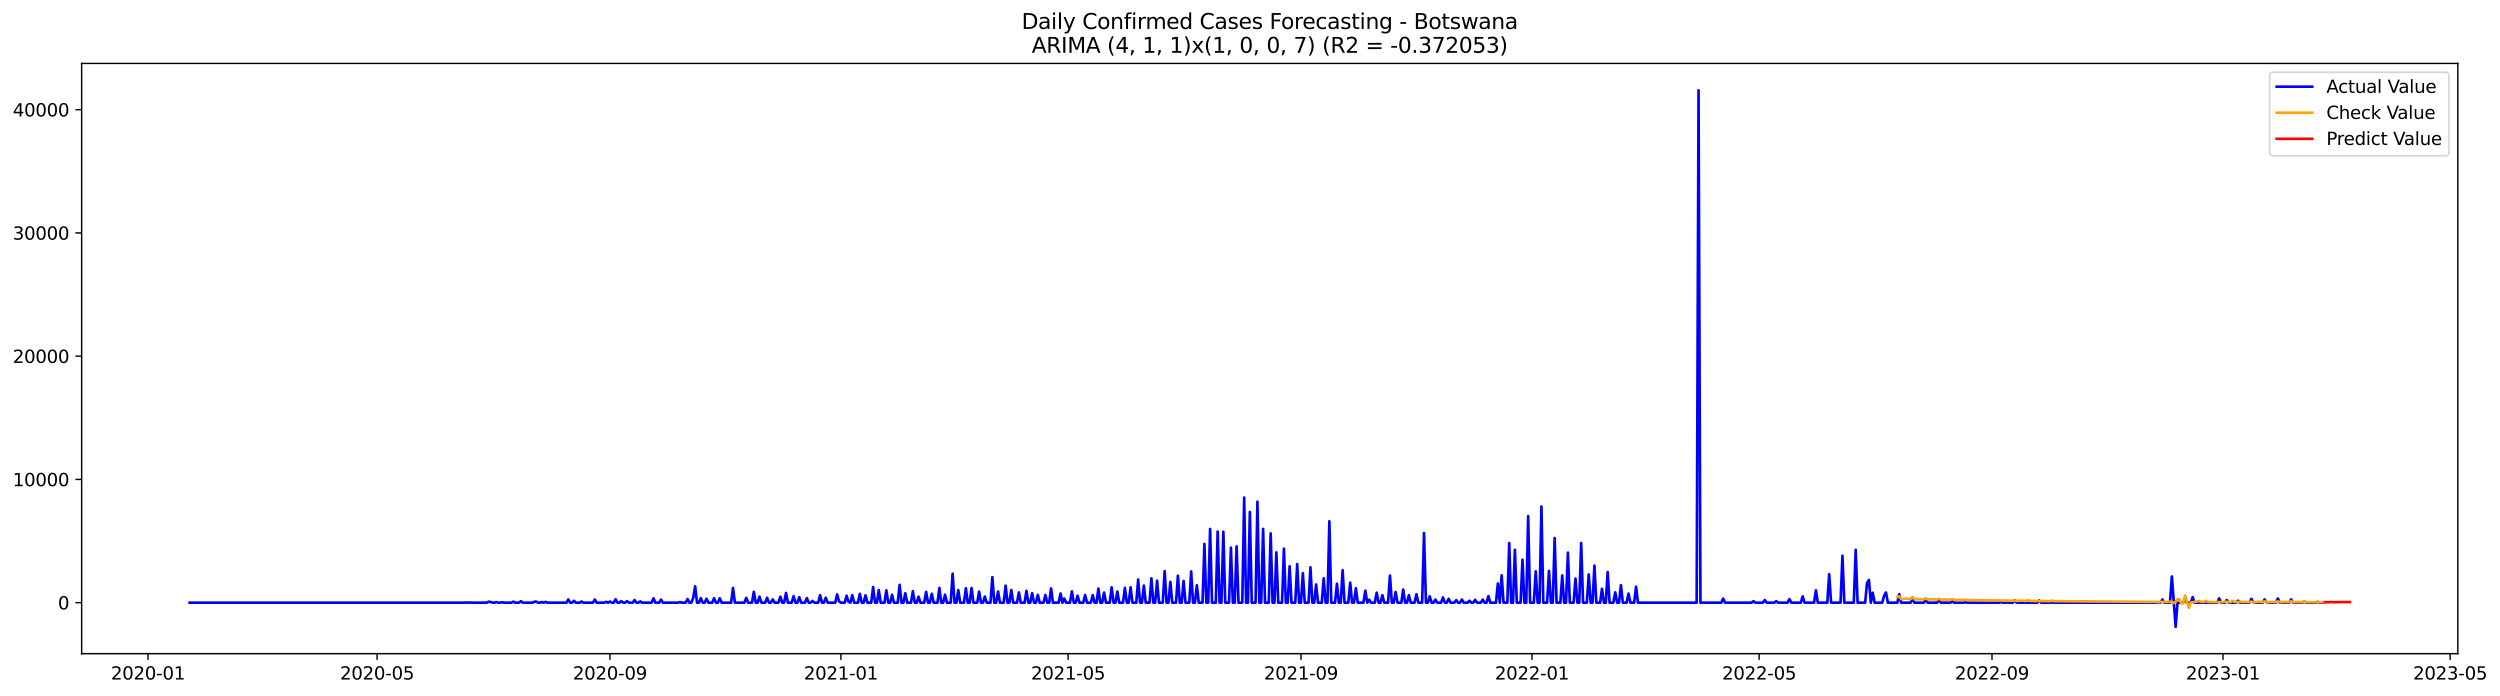 <?xml version="1.0" encoding="utf-8" standalone="no"?>
<!DOCTYPE svg PUBLIC "-//W3C//DTD SVG 1.1//EN"
  "http://www.w3.org/Graphics/SVG/1.1/DTD/svg11.dtd">
<svg xmlns:xlink="http://www.w3.org/1999/xlink" width="1408.983pt" height="392.274pt" viewBox="0 0 1408.983 392.274" xmlns="http://www.w3.org/2000/svg" version="1.1">
 <defs>
  <style type="text/css">*{stroke-linejoin: round; stroke-linecap: butt}</style>
 </defs>
 <g id="figure_1">
  <g id="patch_1">
   <path d="M 0 392.274 
L 1408.983 392.274 
L 1408.983 0 
L 0 0 
z
" style="fill: #ffffff"/>
  </g>
  <g id="axes_1">
   <g id="patch_2">
    <path d="M 46.013 368.396 
L 1385.213 368.396 
L 1385.213 35.755 
L 46.013 35.755 
z
" style="fill: #ffffff"/>
   </g>
   <g id="matplotlib.axis_1">
    <g id="xtick_1">
     <g id="line2d_1">
      <defs>
       <path id="m42e7bafc88" d="M 0 0 
L 0 3.5 
" style="stroke: #000000; stroke-width: 0.8"/>
      </defs>
      <g>
       <use xlink:href="#m42e7bafc88" x="83.411" y="368.396" style="stroke: #000000; stroke-width: 0.8"/>
      </g>
     </g>
     <g id="text_1">
      <!-- 2020-01 -->
      <g transform="translate(62.52 382.994)scale(0.1 -0.1)">
       <defs>
        <path id="DejaVuSans-32" d="M 1228 531 
L 3431 531 
L 3431 0 
L 469 0 
L 469 531 
Q 828 903 1448 1529 
Q 2069 2156 2228 2338 
Q 2531 2678 2651 2914 
Q 2772 3150 2772 3378 
Q 2772 3750 2511 3984 
Q 2250 4219 1831 4219 
Q 1534 4219 1204 4116 
Q 875 4013 500 3803 
L 500 4441 
Q 881 4594 1212 4672 
Q 1544 4750 1819 4750 
Q 2544 4750 2975 4387 
Q 3406 4025 3406 3419 
Q 3406 3131 3298 2873 
Q 3191 2616 2906 2266 
Q 2828 2175 2409 1742 
Q 1991 1309 1228 531 
z
" transform="scale(0.016)"/>
        <path id="DejaVuSans-30" d="M 2034 4250 
Q 1547 4250 1301 3770 
Q 1056 3291 1056 2328 
Q 1056 1369 1301 889 
Q 1547 409 2034 409 
Q 2525 409 2770 889 
Q 3016 1369 3016 2328 
Q 3016 3291 2770 3770 
Q 2525 4250 2034 4250 
z
M 2034 4750 
Q 2819 4750 3233 4129 
Q 3647 3509 3647 2328 
Q 3647 1150 3233 529 
Q 2819 -91 2034 -91 
Q 1250 -91 836 529 
Q 422 1150 422 2328 
Q 422 3509 836 4129 
Q 1250 4750 2034 4750 
z
" transform="scale(0.016)"/>
        <path id="DejaVuSans-2d" d="M 313 2009 
L 1997 2009 
L 1997 1497 
L 313 1497 
L 313 2009 
z
" transform="scale(0.016)"/>
        <path id="DejaVuSans-31" d="M 794 531 
L 1825 531 
L 1825 4091 
L 703 3866 
L 703 4441 
L 1819 4666 
L 2450 4666 
L 2450 531 
L 3481 531 
L 3481 0 
L 794 0 
L 794 531 
z
" transform="scale(0.016)"/>
       </defs>
       <use xlink:href="#DejaVuSans-32"/>
       <use xlink:href="#DejaVuSans-30" x="63.623"/>
       <use xlink:href="#DejaVuSans-32" x="127.246"/>
       <use xlink:href="#DejaVuSans-30" x="190.869"/>
       <use xlink:href="#DejaVuSans-2d" x="254.492"/>
       <use xlink:href="#DejaVuSans-30" x="290.576"/>
       <use xlink:href="#DejaVuSans-31" x="354.199"/>
      </g>
     </g>
    </g>
    <g id="xtick_2">
     <g id="line2d_2">
      <g>
       <use xlink:href="#m42e7bafc88" x="212.519" y="368.396" style="stroke: #000000; stroke-width: 0.8"/>
      </g>
     </g>
     <g id="text_2">
      <!-- 2020-05 -->
      <g transform="translate(191.627 382.994)scale(0.1 -0.1)">
       <defs>
        <path id="DejaVuSans-35" d="M 691 4666 
L 3169 4666 
L 3169 4134 
L 1269 4134 
L 1269 2991 
Q 1406 3038 1543 3061 
Q 1681 3084 1819 3084 
Q 2600 3084 3056 2656 
Q 3513 2228 3513 1497 
Q 3513 744 3044 326 
Q 2575 -91 1722 -91 
Q 1428 -91 1123 -41 
Q 819 9 494 109 
L 494 744 
Q 775 591 1075 516 
Q 1375 441 1709 441 
Q 2250 441 2565 725 
Q 2881 1009 2881 1497 
Q 2881 1984 2565 2268 
Q 2250 2553 1709 2553 
Q 1456 2553 1204 2497 
Q 953 2441 691 2322 
L 691 4666 
z
" transform="scale(0.016)"/>
       </defs>
       <use xlink:href="#DejaVuSans-32"/>
       <use xlink:href="#DejaVuSans-30" x="63.623"/>
       <use xlink:href="#DejaVuSans-32" x="127.246"/>
       <use xlink:href="#DejaVuSans-30" x="190.869"/>
       <use xlink:href="#DejaVuSans-2d" x="254.492"/>
       <use xlink:href="#DejaVuSans-30" x="290.576"/>
       <use xlink:href="#DejaVuSans-35" x="354.199"/>
      </g>
     </g>
    </g>
    <g id="xtick_3">
     <g id="line2d_3">
      <g>
       <use xlink:href="#m42e7bafc88" x="343.761" y="368.396" style="stroke: #000000; stroke-width: 0.8"/>
      </g>
     </g>
     <g id="text_3">
      <!-- 2020-09 -->
      <g transform="translate(322.869 382.994)scale(0.1 -0.1)">
       <defs>
        <path id="DejaVuSans-39" d="M 703 97 
L 703 672 
Q 941 559 1184 500 
Q 1428 441 1663 441 
Q 2288 441 2617 861 
Q 2947 1281 2994 2138 
Q 2813 1869 2534 1725 
Q 2256 1581 1919 1581 
Q 1219 1581 811 2004 
Q 403 2428 403 3163 
Q 403 3881 828 4315 
Q 1253 4750 1959 4750 
Q 2769 4750 3195 4129 
Q 3622 3509 3622 2328 
Q 3622 1225 3098 567 
Q 2575 -91 1691 -91 
Q 1453 -91 1209 -44 
Q 966 3 703 97 
z
M 1959 2075 
Q 2384 2075 2632 2365 
Q 2881 2656 2881 3163 
Q 2881 3666 2632 3958 
Q 2384 4250 1959 4250 
Q 1534 4250 1286 3958 
Q 1038 3666 1038 3163 
Q 1038 2656 1286 2365 
Q 1534 2075 1959 2075 
z
" transform="scale(0.016)"/>
       </defs>
       <use xlink:href="#DejaVuSans-32"/>
       <use xlink:href="#DejaVuSans-30" x="63.623"/>
       <use xlink:href="#DejaVuSans-32" x="127.246"/>
       <use xlink:href="#DejaVuSans-30" x="190.869"/>
       <use xlink:href="#DejaVuSans-2d" x="254.492"/>
       <use xlink:href="#DejaVuSans-30" x="290.576"/>
       <use xlink:href="#DejaVuSans-39" x="354.199"/>
      </g>
     </g>
    </g>
    <g id="xtick_4">
     <g id="line2d_4">
      <g>
       <use xlink:href="#m42e7bafc88" x="473.936" y="368.396" style="stroke: #000000; stroke-width: 0.8"/>
      </g>
     </g>
     <g id="text_4">
      <!-- 2021-01 -->
      <g transform="translate(453.044 382.994)scale(0.1 -0.1)">
       <use xlink:href="#DejaVuSans-32"/>
       <use xlink:href="#DejaVuSans-30" x="63.623"/>
       <use xlink:href="#DejaVuSans-32" x="127.246"/>
       <use xlink:href="#DejaVuSans-31" x="190.869"/>
       <use xlink:href="#DejaVuSans-2d" x="254.492"/>
       <use xlink:href="#DejaVuSans-30" x="290.576"/>
       <use xlink:href="#DejaVuSans-31" x="354.199"/>
      </g>
     </g>
    </g>
    <g id="xtick_5">
     <g id="line2d_5">
      <g>
       <use xlink:href="#m42e7bafc88" x="601.976" y="368.396" style="stroke: #000000; stroke-width: 0.8"/>
      </g>
     </g>
     <g id="text_5">
      <!-- 2021-05 -->
      <g transform="translate(581.085 382.994)scale(0.1 -0.1)">
       <use xlink:href="#DejaVuSans-32"/>
       <use xlink:href="#DejaVuSans-30" x="63.623"/>
       <use xlink:href="#DejaVuSans-32" x="127.246"/>
       <use xlink:href="#DejaVuSans-31" x="190.869"/>
       <use xlink:href="#DejaVuSans-2d" x="254.492"/>
       <use xlink:href="#DejaVuSans-30" x="290.576"/>
       <use xlink:href="#DejaVuSans-35" x="354.199"/>
      </g>
     </g>
    </g>
    <g id="xtick_6">
     <g id="line2d_6">
      <g>
       <use xlink:href="#m42e7bafc88" x="733.218" y="368.396" style="stroke: #000000; stroke-width: 0.8"/>
      </g>
     </g>
     <g id="text_6">
      <!-- 2021-09 -->
      <g transform="translate(712.327 382.994)scale(0.1 -0.1)">
       <use xlink:href="#DejaVuSans-32"/>
       <use xlink:href="#DejaVuSans-30" x="63.623"/>
       <use xlink:href="#DejaVuSans-32" x="127.246"/>
       <use xlink:href="#DejaVuSans-31" x="190.869"/>
       <use xlink:href="#DejaVuSans-2d" x="254.492"/>
       <use xlink:href="#DejaVuSans-30" x="290.576"/>
       <use xlink:href="#DejaVuSans-39" x="354.199"/>
      </g>
     </g>
    </g>
    <g id="xtick_7">
     <g id="line2d_7">
      <g>
       <use xlink:href="#m42e7bafc88" x="863.393" y="368.396" style="stroke: #000000; stroke-width: 0.8"/>
      </g>
     </g>
     <g id="text_7">
      <!-- 2022-01 -->
      <g transform="translate(842.502 382.994)scale(0.1 -0.1)">
       <use xlink:href="#DejaVuSans-32"/>
       <use xlink:href="#DejaVuSans-30" x="63.623"/>
       <use xlink:href="#DejaVuSans-32" x="127.246"/>
       <use xlink:href="#DejaVuSans-32" x="190.869"/>
       <use xlink:href="#DejaVuSans-2d" x="254.492"/>
       <use xlink:href="#DejaVuSans-30" x="290.576"/>
       <use xlink:href="#DejaVuSans-31" x="354.199"/>
      </g>
     </g>
    </g>
    <g id="xtick_8">
     <g id="line2d_8">
      <g>
       <use xlink:href="#m42e7bafc88" x="991.434" y="368.396" style="stroke: #000000; stroke-width: 0.8"/>
      </g>
     </g>
     <g id="text_8">
      <!-- 2022-05 -->
      <g transform="translate(970.542 382.994)scale(0.1 -0.1)">
       <use xlink:href="#DejaVuSans-32"/>
       <use xlink:href="#DejaVuSans-30" x="63.623"/>
       <use xlink:href="#DejaVuSans-32" x="127.246"/>
       <use xlink:href="#DejaVuSans-32" x="190.869"/>
       <use xlink:href="#DejaVuSans-2d" x="254.492"/>
       <use xlink:href="#DejaVuSans-30" x="290.576"/>
       <use xlink:href="#DejaVuSans-35" x="354.199"/>
      </g>
     </g>
    </g>
    <g id="xtick_9">
     <g id="line2d_9">
      <g>
       <use xlink:href="#m42e7bafc88" x="1122.676" y="368.396" style="stroke: #000000; stroke-width: 0.8"/>
      </g>
     </g>
     <g id="text_9">
      <!-- 2022-09 -->
      <g transform="translate(1101.784 382.994)scale(0.1 -0.1)">
       <use xlink:href="#DejaVuSans-32"/>
       <use xlink:href="#DejaVuSans-30" x="63.623"/>
       <use xlink:href="#DejaVuSans-32" x="127.246"/>
       <use xlink:href="#DejaVuSans-32" x="190.869"/>
       <use xlink:href="#DejaVuSans-2d" x="254.492"/>
       <use xlink:href="#DejaVuSans-30" x="290.576"/>
       <use xlink:href="#DejaVuSans-39" x="354.199"/>
      </g>
     </g>
    </g>
    <g id="xtick_10">
     <g id="line2d_10">
      <g>
       <use xlink:href="#m42e7bafc88" x="1252.85" y="368.396" style="stroke: #000000; stroke-width: 0.8"/>
      </g>
     </g>
     <g id="text_10">
      <!-- 2023-01 -->
      <g transform="translate(1231.959 382.994)scale(0.1 -0.1)">
       <defs>
        <path id="DejaVuSans-33" d="M 2597 2516 
Q 3050 2419 3304 2112 
Q 3559 1806 3559 1356 
Q 3559 666 3084 287 
Q 2609 -91 1734 -91 
Q 1441 -91 1130 -33 
Q 819 25 488 141 
L 488 750 
Q 750 597 1062 519 
Q 1375 441 1716 441 
Q 2309 441 2620 675 
Q 2931 909 2931 1356 
Q 2931 1769 2642 2001 
Q 2353 2234 1838 2234 
L 1294 2234 
L 1294 2753 
L 1863 2753 
Q 2328 2753 2575 2939 
Q 2822 3125 2822 3475 
Q 2822 3834 2567 4026 
Q 2313 4219 1838 4219 
Q 1578 4219 1281 4162 
Q 984 4106 628 3988 
L 628 4550 
Q 988 4650 1302 4700 
Q 1616 4750 1894 4750 
Q 2613 4750 3031 4423 
Q 3450 4097 3450 3541 
Q 3450 3153 3228 2886 
Q 3006 2619 2597 2516 
z
" transform="scale(0.016)"/>
       </defs>
       <use xlink:href="#DejaVuSans-32"/>
       <use xlink:href="#DejaVuSans-30" x="63.623"/>
       <use xlink:href="#DejaVuSans-32" x="127.246"/>
       <use xlink:href="#DejaVuSans-33" x="190.869"/>
       <use xlink:href="#DejaVuSans-2d" x="254.492"/>
       <use xlink:href="#DejaVuSans-30" x="290.576"/>
       <use xlink:href="#DejaVuSans-31" x="354.199"/>
      </g>
     </g>
    </g>
    <g id="xtick_11">
     <g id="line2d_11">
      <g>
       <use xlink:href="#m42e7bafc88" x="1380.891" y="368.396" style="stroke: #000000; stroke-width: 0.8"/>
      </g>
     </g>
     <g id="text_11">
      <!-- 2023-05 -->
      <g transform="translate(1360 382.994)scale(0.1 -0.1)">
       <use xlink:href="#DejaVuSans-32"/>
       <use xlink:href="#DejaVuSans-30" x="63.623"/>
       <use xlink:href="#DejaVuSans-32" x="127.246"/>
       <use xlink:href="#DejaVuSans-33" x="190.869"/>
       <use xlink:href="#DejaVuSans-2d" x="254.492"/>
       <use xlink:href="#DejaVuSans-30" x="290.576"/>
       <use xlink:href="#DejaVuSans-35" x="354.199"/>
      </g>
     </g>
    </g>
   </g>
   <g id="matplotlib.axis_2">
    <g id="ytick_1">
     <g id="line2d_12">
      <defs>
       <path id="m09ca645f38" d="M 0 0 
L -3.5 0 
" style="stroke: #000000; stroke-width: 0.8"/>
      </defs>
      <g>
       <use xlink:href="#m09ca645f38" x="46.013" y="339.661" style="stroke: #000000; stroke-width: 0.8"/>
      </g>
     </g>
     <g id="text_12">
      <!-- 0 -->
      <g transform="translate(32.65 343.461)scale(0.1 -0.1)">
       <use xlink:href="#DejaVuSans-30"/>
      </g>
     </g>
    </g>
    <g id="ytick_2">
     <g id="line2d_13">
      <g>
       <use xlink:href="#m09ca645f38" x="46.013" y="270.202" style="stroke: #000000; stroke-width: 0.8"/>
      </g>
     </g>
     <g id="text_13">
      <!-- 10000 -->
      <g transform="translate(7.2 274.001)scale(0.1 -0.1)">
       <use xlink:href="#DejaVuSans-31"/>
       <use xlink:href="#DejaVuSans-30" x="63.623"/>
       <use xlink:href="#DejaVuSans-30" x="127.246"/>
       <use xlink:href="#DejaVuSans-30" x="190.869"/>
       <use xlink:href="#DejaVuSans-30" x="254.492"/>
      </g>
     </g>
    </g>
    <g id="ytick_3">
     <g id="line2d_14">
      <g>
       <use xlink:href="#m09ca645f38" x="46.013" y="200.742" style="stroke: #000000; stroke-width: 0.8"/>
      </g>
     </g>
     <g id="text_14">
      <!-- 20000 -->
      <g transform="translate(7.2 204.541)scale(0.1 -0.1)">
       <use xlink:href="#DejaVuSans-32"/>
       <use xlink:href="#DejaVuSans-30" x="63.623"/>
       <use xlink:href="#DejaVuSans-30" x="127.246"/>
       <use xlink:href="#DejaVuSans-30" x="190.869"/>
       <use xlink:href="#DejaVuSans-30" x="254.492"/>
      </g>
     </g>
    </g>
    <g id="ytick_4">
     <g id="line2d_15">
      <g>
       <use xlink:href="#m09ca645f38" x="46.013" y="131.282" style="stroke: #000000; stroke-width: 0.8"/>
      </g>
     </g>
     <g id="text_15">
      <!-- 30000 -->
      <g transform="translate(7.2 135.081)scale(0.1 -0.1)">
       <use xlink:href="#DejaVuSans-33"/>
       <use xlink:href="#DejaVuSans-30" x="63.623"/>
       <use xlink:href="#DejaVuSans-30" x="127.246"/>
       <use xlink:href="#DejaVuSans-30" x="190.869"/>
       <use xlink:href="#DejaVuSans-30" x="254.492"/>
      </g>
     </g>
    </g>
    <g id="ytick_5">
     <g id="line2d_16">
      <g>
       <use xlink:href="#m09ca645f38" x="46.013" y="61.822" style="stroke: #000000; stroke-width: 0.8"/>
      </g>
     </g>
     <g id="text_16">
      <!-- 40000 -->
      <g transform="translate(7.2 65.622)scale(0.1 -0.1)">
       <defs>
        <path id="DejaVuSans-34" d="M 2419 4116 
L 825 1625 
L 2419 1625 
L 2419 4116 
z
M 2253 4666 
L 3047 4666 
L 3047 1625 
L 3713 1625 
L 3713 1100 
L 3047 1100 
L 3047 0 
L 2419 0 
L 2419 1100 
L 313 1100 
L 313 1709 
L 2253 4666 
z
" transform="scale(0.016)"/>
       </defs>
       <use xlink:href="#DejaVuSans-34"/>
       <use xlink:href="#DejaVuSans-30" x="63.623"/>
       <use xlink:href="#DejaVuSans-30" x="127.246"/>
       <use xlink:href="#DejaVuSans-30" x="190.869"/>
       <use xlink:href="#DejaVuSans-30" x="254.492"/>
      </g>
     </g>
    </g>
   </g>
   <g id="line2d_17">
    <path d="M 106.885 339.661 
L 261.601 339.661 
L 262.668 339.529 
L 263.735 339.661 
L 264.802 339.592 
L 266.936 339.661 
L 274.405 339.661 
L 275.472 339.085 
L 276.539 339.3 
L 277.606 339.661 
L 278.673 339.661 
L 279.74 339.314 
L 280.807 339.661 
L 281.874 339.661 
L 282.941 339.404 
L 284.008 339.661 
L 288.276 339.661 
L 289.343 339.071 
L 290.41 339.661 
L 292.544 339.661 
L 293.611 338.807 
L 294.678 339.661 
L 300.013 339.661 
L 301.08 339.175 
L 302.147 339.008 
L 303.214 339.661 
L 304.281 339.661 
L 305.348 339.293 
L 306.415 339.661 
L 307.482 339.21 
L 308.549 339.661 
L 319.22 339.661 
L 320.287 337.842 
L 321.354 339.661 
L 322.421 339.661 
L 323.488 338.633 
L 324.555 339.661 
L 326.689 339.661 
L 327.756 339.008 
L 328.823 339.661 
L 334.158 339.661 
L 335.225 337.897 
L 336.292 339.661 
L 340.56 339.661 
L 341.627 339.168 
L 342.694 339.661 
L 343.761 339.029 
L 344.828 339.661 
L 345.895 339.661 
L 346.962 337.73 
L 348.029 339.661 
L 349.096 339.661 
L 350.163 338.8 
L 351.23 339.661 
L 352.297 339.661 
L 353.364 338.786 
L 354.431 339.661 
L 356.565 339.661 
L 357.632 338.196 
L 358.699 339.661 
L 359.766 339.661 
L 360.833 338.939 
L 361.9 339.661 
L 367.235 339.661 
L 368.302 337.203 
L 369.369 339.661 
L 371.503 339.661 
L 372.57 337.918 
L 373.637 339.661 
L 382.173 339.661 
L 383.24 339.335 
L 384.307 339.661 
L 386.441 339.661 
L 387.508 337.605 
L 388.575 339.661 
L 389.642 339.661 
L 390.709 336.89 
L 391.776 330.437 
L 392.843 339.661 
L 393.91 339.661 
L 394.977 337.112 
L 396.044 339.661 
L 397.111 339.661 
L 398.178 337.48 
L 399.245 339.661 
L 401.379 339.661 
L 402.446 337.161 
L 403.513 339.661 
L 404.58 339.661 
L 405.647 337.168 
L 406.714 339.661 
L 412.049 339.661 
L 413.116 331.375 
L 414.183 339.661 
L 419.518 339.661 
L 420.585 336.952 
L 421.652 339.661 
L 423.786 339.661 
L 424.853 333.563 
L 425.92 339.661 
L 426.987 339.661 
L 428.054 336.251 
L 429.121 339.661 
L 431.255 339.661 
L 432.322 336.897 
L 433.389 339.661 
L 434.456 339.661 
L 435.523 337.814 
L 436.59 339.661 
L 438.724 339.661 
L 439.791 336.3 
L 440.858 339.661 
L 441.925 339.661 
L 442.992 334.181 
L 444.059 339.661 
L 446.193 339.661 
L 447.26 336.001 
L 448.327 339.661 
L 449.394 339.661 
L 450.461 336.584 
L 451.528 339.661 
L 453.662 339.661 
L 454.729 337.077 
L 455.796 339.661 
L 456.863 339.661 
L 457.93 338.682 
L 458.997 339.661 
L 461.131 339.661 
L 462.198 335.438 
L 463.265 339.661 
L 464.332 339.661 
L 465.399 336.862 
L 466.466 339.661 
L 470.734 339.661 
L 471.801 334.973 
L 472.868 338.932 
L 473.936 339.661 
L 476.07 339.661 
L 477.137 335.751 
L 478.204 339.161 
L 479.271 339.661 
L 480.338 335.424 
L 481.405 339.661 
L 483.539 339.661 
L 484.606 334.674 
L 485.673 339.661 
L 486.74 339.661 
L 487.807 335.515 
L 488.874 339.661 
L 491.008 339.661 
L 492.075 330.875 
L 493.142 339.661 
L 494.209 339.661 
L 495.276 332.549 
L 496.343 339.661 
L 498.477 339.661 
L 499.544 332.688 
L 500.611 339.661 
L 501.678 339.661 
L 502.745 335.251 
L 503.812 339.661 
L 505.946 339.661 
L 507.013 329.624 
L 508.08 339.661 
L 509.147 339.661 
L 510.214 334.348 
L 511.281 339.661 
L 513.415 339.661 
L 514.482 333.188 
L 515.549 339.661 
L 516.616 339.661 
L 517.683 336.251 
L 518.75 339.661 
L 520.884 339.661 
L 521.951 333.577 
L 523.018 339.661 
L 524.085 339.661 
L 525.152 334.646 
L 526.219 339.661 
L 528.353 339.661 
L 529.42 331.347 
L 530.487 339.661 
L 531.554 339.661 
L 532.621 335.147 
L 533.688 339.661 
L 535.822 339.661 
L 536.889 323.297 
L 537.956 339.661 
L 539.023 339.661 
L 540.09 332.583 
L 541.157 339.661 
L 543.291 339.661 
L 544.358 331.562 
L 545.425 339.661 
L 546.492 339.661 
L 547.559 331.423 
L 548.626 339.661 
L 550.76 339.661 
L 551.827 333.403 
L 552.894 339.661 
L 553.961 339.661 
L 555.028 336.23 
L 556.095 339.661 
L 558.229 339.661 
L 559.296 325.311 
L 560.363 339.661 
L 561.43 339.661 
L 562.497 333.361 
L 563.564 339.661 
L 565.698 339.661 
L 566.765 330.062 
L 567.832 339.661 
L 568.899 339.661 
L 569.966 332.507 
L 571.033 339.661 
L 573.167 339.661 
L 574.234 333.882 
L 575.301 339.661 
L 577.435 339.661 
L 578.502 332.965 
L 579.569 339.661 
L 580.636 339.661 
L 581.703 334.313 
L 582.77 339.661 
L 583.837 339.661 
L 584.904 335.278 
L 585.971 339.661 
L 588.105 339.661 
L 589.172 335.306 
L 590.239 339.661 
L 591.306 339.661 
L 592.373 331.653 
L 593.44 339.661 
L 596.641 339.661 
L 597.708 334.487 
L 598.775 339.661 
L 599.842 337.341 
L 600.909 339.661 
L 603.043 339.661 
L 604.11 333.292 
L 605.177 339.661 
L 606.244 339.661 
L 607.311 335.73 
L 608.378 339.661 
L 610.512 339.661 
L 611.579 335.327 
L 612.646 339.661 
L 614.78 339.661 
L 615.847 335.39 
L 616.914 339.661 
L 617.981 339.661 
L 619.048 331.715 
L 620.115 339.661 
L 621.182 339.661 
L 622.249 333.966 
L 623.316 339.661 
L 625.45 339.661 
L 626.517 331.014 
L 627.584 339.661 
L 628.651 339.661 
L 629.718 333.368 
L 630.785 339.661 
L 632.919 339.661 
L 633.986 331.312 
L 635.054 339.661 
L 636.121 339.661 
L 637.188 331.021 
L 638.255 339.661 
L 640.389 339.661 
L 641.456 326.617 
L 642.523 339.661 
L 643.59 339.661 
L 644.657 330.041 
L 645.724 339.661 
L 647.858 339.661 
L 648.925 325.929 
L 649.992 339.661 
L 651.059 339.661 
L 652.126 327.228 
L 653.193 339.661 
L 655.327 339.661 
L 656.394 321.873 
L 657.461 339.661 
L 658.528 339.661 
L 659.595 327.964 
L 660.662 339.661 
L 662.796 339.661 
L 663.863 324.464 
L 664.93 339.661 
L 665.997 339.661 
L 667.064 327.416 
L 668.131 339.661 
L 670.265 339.661 
L 671.332 322.06 
L 672.399 339.661 
L 673.466 339.661 
L 674.533 329.861 
L 675.6 339.661 
L 677.734 339.661 
L 678.801 306.564 
L 679.868 339.661 
L 680.935 339.661 
L 682.002 298.124 
L 683.069 339.661 
L 685.203 339.661 
L 686.27 299.59 
L 687.337 339.661 
L 688.404 339.661 
L 689.471 299.687 
L 690.538 339.661 
L 692.672 339.661 
L 693.739 308.634 
L 694.806 339.661 
L 695.873 339.661 
L 696.94 307.946 
L 698.007 339.661 
L 700.141 339.661 
L 701.208 280.412 
L 702.275 339.661 
L 703.342 339.661 
L 704.409 288.581 
L 705.476 339.661 
L 707.61 339.661 
L 708.677 282.725 
L 709.744 339.661 
L 710.811 339.661 
L 711.878 298.076 
L 712.945 339.661 
L 715.079 339.661 
L 716.146 300.611 
L 717.213 339.661 
L 718.28 339.661 
L 719.347 311.315 
L 720.414 339.661 
L 722.548 339.661 
L 723.615 309.231 
L 724.682 339.661 
L 725.749 339.661 
L 726.816 319.164 
L 727.883 339.661 
L 730.017 339.661 
L 731.084 317.893 
L 732.151 339.661 
L 733.218 339.661 
L 734.285 323.061 
L 735.352 339.661 
L 737.486 339.661 
L 738.553 319.733 
L 739.62 339.661 
L 740.687 339.661 
L 741.754 329.388 
L 742.821 339.661 
L 744.955 339.661 
L 746.022 325.915 
L 747.089 339.661 
L 748.156 339.661 
L 749.223 293.762 
L 750.29 339.661 
L 752.424 339.661 
L 753.491 328.992 
L 754.558 339.661 
L 755.625 339.661 
L 756.692 321.331 
L 757.759 339.661 
L 759.893 339.661 
L 760.96 328.388 
L 762.027 339.661 
L 763.094 339.661 
L 764.161 331.535 
L 765.228 339.661 
L 768.429 339.661 
L 769.496 332.875 
L 770.563 339.661 
L 771.63 337.987 
L 772.697 339.661 
L 774.831 339.661 
L 775.898 334.014 
L 776.965 339.661 
L 778.032 339.661 
L 779.099 335.459 
L 780.166 339.661 
L 782.3 339.661 
L 783.367 324.415 
L 784.434 339.661 
L 785.501 339.661 
L 786.568 333.632 
L 787.635 339.661 
L 789.769 339.661 
L 790.836 332.257 
L 791.903 339.661 
L 792.97 339.661 
L 794.037 335.431 
L 795.104 339.661 
L 797.239 339.661 
L 798.306 334.89 
L 799.373 339.661 
L 801.507 339.661 
L 802.574 300.389 
L 803.641 339.661 
L 804.708 339.661 
L 805.775 336.091 
L 806.842 339.661 
L 807.909 339.661 
L 808.976 337.911 
L 810.043 339.661 
L 812.177 339.661 
L 813.244 336.689 
L 814.311 339.661 
L 815.378 339.661 
L 816.445 337.466 
L 817.512 339.661 
L 819.646 339.661 
L 820.713 338.224 
L 821.78 339.661 
L 822.847 339.661 
L 823.914 337.876 
L 824.981 339.661 
L 827.115 339.661 
L 828.182 338.557 
L 829.249 339.661 
L 830.316 339.661 
L 831.383 338.036 
L 832.45 339.661 
L 834.584 339.661 
L 835.651 337.925 
L 836.718 339.661 
L 837.785 339.661 
L 838.852 335.924 
L 839.919 339.661 
L 843.12 339.661 
L 844.187 328.867 
L 845.254 339.661 
L 846.321 324.241 
L 847.388 339.661 
L 849.522 339.661 
L 850.589 306.064 
L 851.656 339.661 
L 852.723 339.661 
L 853.79 309.842 
L 854.857 339.661 
L 856.991 339.661 
L 858.058 315.434 
L 859.125 339.661 
L 860.192 339.661 
L 861.259 290.852 
L 862.326 339.661 
L 864.46 339.661 
L 865.527 321.991 
L 866.594 339.661 
L 867.661 339.661 
L 868.728 285.469 
L 869.795 339.661 
L 871.929 339.661 
L 872.996 321.762 
L 874.063 339.661 
L 875.13 339.661 
L 876.197 303.223 
L 877.264 339.661 
L 879.398 339.661 
L 880.465 324.318 
L 881.532 339.661 
L 882.599 339.661 
L 883.666 311.468 
L 884.733 339.661 
L 886.867 339.661 
L 887.934 326.061 
L 889.001 339.661 
L 890.068 339.661 
L 891.135 306.029 
L 892.202 339.661 
L 894.336 339.661 
L 895.403 323.755 
L 896.47 339.661 
L 897.537 339.661 
L 898.604 318.789 
L 899.671 339.661 
L 901.805 339.661 
L 902.872 331.84 
L 903.939 339.661 
L 905.006 339.661 
L 906.073 322.38 
L 907.14 339.661 
L 909.274 339.661 
L 910.341 333.855 
L 911.408 339.661 
L 912.475 339.661 
L 913.542 329.784 
L 914.609 339.661 
L 916.743 339.661 
L 917.81 334.528 
L 918.877 339.661 
L 921.011 339.661 
L 922.078 330.646 
L 923.145 339.661 
L 956.222 339.661 
L 957.289 50.876 
L 958.357 339.661 
L 970.094 339.661 
L 971.161 337.348 
L 972.228 339.661 
L 987.166 339.661 
L 988.233 338.793 
L 989.3 339.661 
L 993.568 339.661 
L 994.635 338.161 
L 995.702 339.661 
L 999.97 339.661 
L 1001.037 338.8 
L 1002.104 339.661 
L 1007.439 339.661 
L 1008.506 337.647 
L 1009.573 339.661 
L 1014.908 339.661 
L 1015.975 336.105 
L 1017.042 339.661 
L 1022.377 339.661 
L 1023.444 332.715 
L 1024.511 339.661 
L 1029.846 339.661 
L 1030.913 323.651 
L 1031.98 339.661 
L 1037.315 339.661 
L 1038.382 313.19 
L 1039.449 339.661 
L 1044.784 339.661 
L 1045.851 309.891 
L 1046.918 339.661 
L 1051.186 339.661 
L 1052.253 328.555 
L 1053.32 326.874 
L 1054.387 339.661 
L 1055.454 334.098 
L 1056.521 339.661 
L 1060.789 339.661 
L 1061.856 335.786 
L 1062.923 333.917 
L 1063.99 339.661 
L 1069.325 339.661 
L 1070.392 334.89 
L 1071.459 339.661 
L 1076.794 339.661 
L 1077.861 337.3 
L 1078.928 339.661 
L 1084.263 339.661 
L 1085.33 337.654 
L 1086.397 339.661 
L 1091.732 339.661 
L 1092.799 337.897 
L 1093.866 339.661 
L 1099.201 339.661 
L 1100.268 338.967 
L 1101.335 339.661 
L 1106.67 339.661 
L 1107.737 339.481 
L 1108.804 339.661 
L 1126.944 339.661 
L 1128.011 339.335 
L 1129.078 339.661 
L 1130.145 339.661 
L 1131.212 339.522 
L 1132.279 339.661 
L 1134.413 339.661 
L 1135.48 338.3 
L 1136.547 339.661 
L 1148.284 339.661 
L 1149.351 338.404 
L 1150.418 339.661 
L 1155.753 339.661 
L 1156.82 339.516 
L 1157.887 339.661 
L 1215.505 339.661 
L 1216.572 339.46 
L 1217.639 339.661 
L 1218.706 337.855 
L 1219.773 339.661 
L 1222.974 339.661 
L 1224.041 324.887 
L 1226.175 353.276 
L 1227.242 339.661 
L 1230.443 339.661 
L 1231.51 337.848 
L 1232.577 339.661 
L 1234.711 339.661 
L 1235.778 336.536 
L 1236.845 339.661 
L 1249.649 339.661 
L 1250.716 337.237 
L 1251.783 339.661 
L 1253.917 339.661 
L 1254.984 338.196 
L 1256.051 339.661 
L 1260.319 339.661 
L 1261.386 338.557 
L 1262.453 339.661 
L 1267.788 339.661 
L 1268.855 337.501 
L 1269.922 339.384 
L 1270.989 339.661 
L 1275.257 339.661 
L 1276.324 337.814 
L 1277.391 339.384 
L 1278.458 339.661 
L 1282.727 339.661 
L 1283.794 337.3 
L 1284.861 339.661 
L 1290.196 339.661 
L 1291.263 337.807 
L 1292.33 339.661 
L 1297.665 339.661 
L 1298.732 338.96 
L 1299.799 339.661 
L 1305.134 339.661 
L 1306.201 339.196 
L 1307.268 339.661 
L 1309.402 339.661 
L 1309.402 339.661 
" clip-path="url(#p821aa21914)" style="fill: none; stroke: #0000ff; stroke-width: 1.5; stroke-linecap: square"/>
   </g>
   <g id="line2d_18">
    <path d="M 1069.325 336.511 
L 1070.392 336.045 
L 1071.459 337.606 
L 1072.526 337.704 
L 1073.593 337.391 
L 1074.66 337.376 
L 1075.727 337.589 
L 1076.794 337.613 
L 1077.861 336.466 
L 1078.928 337.704 
L 1084.263 337.766 
L 1085.33 337.208 
L 1086.397 337.861 
L 1087.464 337.874 
L 1088.531 337.753 
L 1091.732 337.903 
L 1092.799 337.431 
L 1093.866 337.99 
L 1094.933 338.002 
L 1096 337.895 
L 1099.201 338.031 
L 1100.268 337.617 
L 1101.335 338.079 
L 1106.67 338.159 
L 1107.737 338.007 
L 1108.804 338.196 
L 1134.413 338.549 
L 1135.48 338.482 
L 1136.547 338.628 
L 1137.614 338.633 
L 1138.681 338.484 
L 1141.882 338.634 
L 1142.949 338.312 
L 1144.016 338.645 
L 1155.753 338.771 
L 1156.82 338.473 
L 1157.887 338.786 
L 1198.433 339.112 
L 1220.84 339.273 
L 1221.907 339.109 
L 1224.041 339.178 
L 1225.108 339.753 
L 1226.175 339.217 
L 1227.242 337.701 
L 1228.309 337.856 
L 1229.376 340.087 
L 1230.443 340.04 
L 1231.51 335.632 
L 1233.644 342.558 
L 1234.711 339.52 
L 1235.778 339.495 
L 1236.845 339.176 
L 1237.912 339.172 
L 1238.979 338.607 
L 1240.046 339.053 
L 1241.113 339.236 
L 1242.18 339.285 
L 1243.247 338.521 
L 1244.314 339.241 
L 1252.85 339.382 
L 1253.917 339.144 
L 1254.984 339.158 
L 1256.051 339.349 
L 1257.118 339.344 
L 1258.185 338.607 
L 1259.252 339.191 
L 1261.386 339.345 
L 1262.453 339.026 
L 1263.52 339.337 
L 1264.587 339.233 
L 1267.788 339.326 
L 1268.855 339.059 
L 1269.922 339.401 
L 1270.989 339.402 
L 1272.056 339.216 
L 1273.123 339.199 
L 1275.257 339.329 
L 1276.324 338.803 
L 1277.391 339.316 
L 1278.458 339.386 
L 1279.525 339.257 
L 1281.66 339.324 
L 1282.727 339.339 
L 1283.794 338.89 
L 1284.861 339.346 
L 1285.928 339.403 
L 1286.995 339.217 
L 1290.196 339.345 
L 1291.263 338.769 
L 1292.33 339.398 
L 1293.397 339.393 
L 1294.464 339.27 
L 1297.665 339.357 
L 1298.732 338.905 
L 1299.799 339.373 
L 1305.134 339.379 
L 1306.201 339.21 
L 1307.268 339.396 
L 1309.402 339.371 
L 1309.402 339.371 
" clip-path="url(#p821aa21914)" style="fill: none; stroke: #ffa500; stroke-width: 1.5; stroke-linecap: square"/>
   </g>
   <g id="line2d_19">
    <path d="M 1310.469 339.376 
L 1311.536 339.405 
L 1312.603 339.416 
L 1313.67 339.283 
L 1314.737 339.384 
L 1315.804 339.387 
L 1316.871 339.387 
L 1317.938 339.315 
L 1319.005 339.322 
L 1320.072 339.325 
L 1321.139 339.292 
L 1322.206 339.317 
L 1323.273 339.317 
L 1324.34 339.317 
" clip-path="url(#p821aa21914)" style="fill: none; stroke: #ff0000; stroke-width: 1.5; stroke-linecap: square"/>
   </g>
   <g id="patch_3">
    <path d="M 46.013 368.396 
L 46.013 35.755 
" style="fill: none; stroke: #000000; stroke-width: 0.8; stroke-linejoin: miter; stroke-linecap: square"/>
   </g>
   <g id="patch_4">
    <path d="M 1385.213 368.396 
L 1385.213 35.755 
" style="fill: none; stroke: #000000; stroke-width: 0.8; stroke-linejoin: miter; stroke-linecap: square"/>
   </g>
   <g id="patch_5">
    <path d="M 46.013 368.396 
L 1385.213 368.396 
" style="fill: none; stroke: #000000; stroke-width: 0.8; stroke-linejoin: miter; stroke-linecap: square"/>
   </g>
   <g id="patch_6">
    <path d="M 46.013 35.755 
L 1385.213 35.755 
" style="fill: none; stroke: #000000; stroke-width: 0.8; stroke-linejoin: miter; stroke-linecap: square"/>
   </g>
   <g id="text_17">
    <!-- Daily Confirmed Cases Forecasting - Botswana -->
    <g transform="translate(575.783 16.318)scale(0.12 -0.12)">
     <defs>
      <path id="DejaVuSans-44" d="M 1259 4147 
L 1259 519 
L 2022 519 
Q 2988 519 3436 956 
Q 3884 1394 3884 2338 
Q 3884 3275 3436 3711 
Q 2988 4147 2022 4147 
L 1259 4147 
z
M 628 4666 
L 1925 4666 
Q 3281 4666 3915 4102 
Q 4550 3538 4550 2338 
Q 4550 1131 3912 565 
Q 3275 0 1925 0 
L 628 0 
L 628 4666 
z
" transform="scale(0.016)"/>
      <path id="DejaVuSans-61" d="M 2194 1759 
Q 1497 1759 1228 1600 
Q 959 1441 959 1056 
Q 959 750 1161 570 
Q 1363 391 1709 391 
Q 2188 391 2477 730 
Q 2766 1069 2766 1631 
L 2766 1759 
L 2194 1759 
z
M 3341 1997 
L 3341 0 
L 2766 0 
L 2766 531 
Q 2569 213 2275 61 
Q 1981 -91 1556 -91 
Q 1019 -91 701 211 
Q 384 513 384 1019 
Q 384 1609 779 1909 
Q 1175 2209 1959 2209 
L 2766 2209 
L 2766 2266 
Q 2766 2663 2505 2880 
Q 2244 3097 1772 3097 
Q 1472 3097 1187 3025 
Q 903 2953 641 2809 
L 641 3341 
Q 956 3463 1253 3523 
Q 1550 3584 1831 3584 
Q 2591 3584 2966 3190 
Q 3341 2797 3341 1997 
z
" transform="scale(0.016)"/>
      <path id="DejaVuSans-69" d="M 603 3500 
L 1178 3500 
L 1178 0 
L 603 0 
L 603 3500 
z
M 603 4863 
L 1178 4863 
L 1178 4134 
L 603 4134 
L 603 4863 
z
" transform="scale(0.016)"/>
      <path id="DejaVuSans-6c" d="M 603 4863 
L 1178 4863 
L 1178 0 
L 603 0 
L 603 4863 
z
" transform="scale(0.016)"/>
      <path id="DejaVuSans-79" d="M 2059 -325 
Q 1816 -950 1584 -1140 
Q 1353 -1331 966 -1331 
L 506 -1331 
L 506 -850 
L 844 -850 
Q 1081 -850 1212 -737 
Q 1344 -625 1503 -206 
L 1606 56 
L 191 3500 
L 800 3500 
L 1894 763 
L 2988 3500 
L 3597 3500 
L 2059 -325 
z
" transform="scale(0.016)"/>
      <path id="DejaVuSans-20" transform="scale(0.016)"/>
      <path id="DejaVuSans-43" d="M 4122 4306 
L 4122 3641 
Q 3803 3938 3442 4084 
Q 3081 4231 2675 4231 
Q 1875 4231 1450 3742 
Q 1025 3253 1025 2328 
Q 1025 1406 1450 917 
Q 1875 428 2675 428 
Q 3081 428 3442 575 
Q 3803 722 4122 1019 
L 4122 359 
Q 3791 134 3420 21 
Q 3050 -91 2638 -91 
Q 1578 -91 968 557 
Q 359 1206 359 2328 
Q 359 3453 968 4101 
Q 1578 4750 2638 4750 
Q 3056 4750 3426 4639 
Q 3797 4528 4122 4306 
z
" transform="scale(0.016)"/>
      <path id="DejaVuSans-6f" d="M 1959 3097 
Q 1497 3097 1228 2736 
Q 959 2375 959 1747 
Q 959 1119 1226 758 
Q 1494 397 1959 397 
Q 2419 397 2687 759 
Q 2956 1122 2956 1747 
Q 2956 2369 2687 2733 
Q 2419 3097 1959 3097 
z
M 1959 3584 
Q 2709 3584 3137 3096 
Q 3566 2609 3566 1747 
Q 3566 888 3137 398 
Q 2709 -91 1959 -91 
Q 1206 -91 779 398 
Q 353 888 353 1747 
Q 353 2609 779 3096 
Q 1206 3584 1959 3584 
z
" transform="scale(0.016)"/>
      <path id="DejaVuSans-6e" d="M 3513 2113 
L 3513 0 
L 2938 0 
L 2938 2094 
Q 2938 2591 2744 2837 
Q 2550 3084 2163 3084 
Q 1697 3084 1428 2787 
Q 1159 2491 1159 1978 
L 1159 0 
L 581 0 
L 581 3500 
L 1159 3500 
L 1159 2956 
Q 1366 3272 1645 3428 
Q 1925 3584 2291 3584 
Q 2894 3584 3203 3211 
Q 3513 2838 3513 2113 
z
" transform="scale(0.016)"/>
      <path id="DejaVuSans-66" d="M 2375 4863 
L 2375 4384 
L 1825 4384 
Q 1516 4384 1395 4259 
Q 1275 4134 1275 3809 
L 1275 3500 
L 2222 3500 
L 2222 3053 
L 1275 3053 
L 1275 0 
L 697 0 
L 697 3053 
L 147 3053 
L 147 3500 
L 697 3500 
L 697 3744 
Q 697 4328 969 4595 
Q 1241 4863 1831 4863 
L 2375 4863 
z
" transform="scale(0.016)"/>
      <path id="DejaVuSans-72" d="M 2631 2963 
Q 2534 3019 2420 3045 
Q 2306 3072 2169 3072 
Q 1681 3072 1420 2755 
Q 1159 2438 1159 1844 
L 1159 0 
L 581 0 
L 581 3500 
L 1159 3500 
L 1159 2956 
Q 1341 3275 1631 3429 
Q 1922 3584 2338 3584 
Q 2397 3584 2469 3576 
Q 2541 3569 2628 3553 
L 2631 2963 
z
" transform="scale(0.016)"/>
      <path id="DejaVuSans-6d" d="M 3328 2828 
Q 3544 3216 3844 3400 
Q 4144 3584 4550 3584 
Q 5097 3584 5394 3201 
Q 5691 2819 5691 2113 
L 5691 0 
L 5113 0 
L 5113 2094 
Q 5113 2597 4934 2840 
Q 4756 3084 4391 3084 
Q 3944 3084 3684 2787 
Q 3425 2491 3425 1978 
L 3425 0 
L 2847 0 
L 2847 2094 
Q 2847 2600 2669 2842 
Q 2491 3084 2119 3084 
Q 1678 3084 1418 2786 
Q 1159 2488 1159 1978 
L 1159 0 
L 581 0 
L 581 3500 
L 1159 3500 
L 1159 2956 
Q 1356 3278 1631 3431 
Q 1906 3584 2284 3584 
Q 2666 3584 2933 3390 
Q 3200 3197 3328 2828 
z
" transform="scale(0.016)"/>
      <path id="DejaVuSans-65" d="M 3597 1894 
L 3597 1613 
L 953 1613 
Q 991 1019 1311 708 
Q 1631 397 2203 397 
Q 2534 397 2845 478 
Q 3156 559 3463 722 
L 3463 178 
Q 3153 47 2828 -22 
Q 2503 -91 2169 -91 
Q 1331 -91 842 396 
Q 353 884 353 1716 
Q 353 2575 817 3079 
Q 1281 3584 2069 3584 
Q 2775 3584 3186 3129 
Q 3597 2675 3597 1894 
z
M 3022 2063 
Q 3016 2534 2758 2815 
Q 2500 3097 2075 3097 
Q 1594 3097 1305 2825 
Q 1016 2553 972 2059 
L 3022 2063 
z
" transform="scale(0.016)"/>
      <path id="DejaVuSans-64" d="M 2906 2969 
L 2906 4863 
L 3481 4863 
L 3481 0 
L 2906 0 
L 2906 525 
Q 2725 213 2448 61 
Q 2172 -91 1784 -91 
Q 1150 -91 751 415 
Q 353 922 353 1747 
Q 353 2572 751 3078 
Q 1150 3584 1784 3584 
Q 2172 3584 2448 3432 
Q 2725 3281 2906 2969 
z
M 947 1747 
Q 947 1113 1208 752 
Q 1469 391 1925 391 
Q 2381 391 2643 752 
Q 2906 1113 2906 1747 
Q 2906 2381 2643 2742 
Q 2381 3103 1925 3103 
Q 1469 3103 1208 2742 
Q 947 2381 947 1747 
z
" transform="scale(0.016)"/>
      <path id="DejaVuSans-73" d="M 2834 3397 
L 2834 2853 
Q 2591 2978 2328 3040 
Q 2066 3103 1784 3103 
Q 1356 3103 1142 2972 
Q 928 2841 928 2578 
Q 928 2378 1081 2264 
Q 1234 2150 1697 2047 
L 1894 2003 
Q 2506 1872 2764 1633 
Q 3022 1394 3022 966 
Q 3022 478 2636 193 
Q 2250 -91 1575 -91 
Q 1294 -91 989 -36 
Q 684 19 347 128 
L 347 722 
Q 666 556 975 473 
Q 1284 391 1588 391 
Q 1994 391 2212 530 
Q 2431 669 2431 922 
Q 2431 1156 2273 1281 
Q 2116 1406 1581 1522 
L 1381 1569 
Q 847 1681 609 1914 
Q 372 2147 372 2553 
Q 372 3047 722 3315 
Q 1072 3584 1716 3584 
Q 2034 3584 2315 3537 
Q 2597 3491 2834 3397 
z
" transform="scale(0.016)"/>
      <path id="DejaVuSans-46" d="M 628 4666 
L 3309 4666 
L 3309 4134 
L 1259 4134 
L 1259 2759 
L 3109 2759 
L 3109 2228 
L 1259 2228 
L 1259 0 
L 628 0 
L 628 4666 
z
" transform="scale(0.016)"/>
      <path id="DejaVuSans-63" d="M 3122 3366 
L 3122 2828 
Q 2878 2963 2633 3030 
Q 2388 3097 2138 3097 
Q 1578 3097 1268 2742 
Q 959 2388 959 1747 
Q 959 1106 1268 751 
Q 1578 397 2138 397 
Q 2388 397 2633 464 
Q 2878 531 3122 666 
L 3122 134 
Q 2881 22 2623 -34 
Q 2366 -91 2075 -91 
Q 1284 -91 818 406 
Q 353 903 353 1747 
Q 353 2603 823 3093 
Q 1294 3584 2113 3584 
Q 2378 3584 2631 3529 
Q 2884 3475 3122 3366 
z
" transform="scale(0.016)"/>
      <path id="DejaVuSans-74" d="M 1172 4494 
L 1172 3500 
L 2356 3500 
L 2356 3053 
L 1172 3053 
L 1172 1153 
Q 1172 725 1289 603 
Q 1406 481 1766 481 
L 2356 481 
L 2356 0 
L 1766 0 
Q 1100 0 847 248 
Q 594 497 594 1153 
L 594 3053 
L 172 3053 
L 172 3500 
L 594 3500 
L 594 4494 
L 1172 4494 
z
" transform="scale(0.016)"/>
      <path id="DejaVuSans-67" d="M 2906 1791 
Q 2906 2416 2648 2759 
Q 2391 3103 1925 3103 
Q 1463 3103 1205 2759 
Q 947 2416 947 1791 
Q 947 1169 1205 825 
Q 1463 481 1925 481 
Q 2391 481 2648 825 
Q 2906 1169 2906 1791 
z
M 3481 434 
Q 3481 -459 3084 -895 
Q 2688 -1331 1869 -1331 
Q 1566 -1331 1297 -1286 
Q 1028 -1241 775 -1147 
L 775 -588 
Q 1028 -725 1275 -790 
Q 1522 -856 1778 -856 
Q 2344 -856 2625 -561 
Q 2906 -266 2906 331 
L 2906 616 
Q 2728 306 2450 153 
Q 2172 0 1784 0 
Q 1141 0 747 490 
Q 353 981 353 1791 
Q 353 2603 747 3093 
Q 1141 3584 1784 3584 
Q 2172 3584 2450 3431 
Q 2728 3278 2906 2969 
L 2906 3500 
L 3481 3500 
L 3481 434 
z
" transform="scale(0.016)"/>
      <path id="DejaVuSans-42" d="M 1259 2228 
L 1259 519 
L 2272 519 
Q 2781 519 3026 730 
Q 3272 941 3272 1375 
Q 3272 1813 3026 2020 
Q 2781 2228 2272 2228 
L 1259 2228 
z
M 1259 4147 
L 1259 2741 
L 2194 2741 
Q 2656 2741 2882 2914 
Q 3109 3088 3109 3444 
Q 3109 3797 2882 3972 
Q 2656 4147 2194 4147 
L 1259 4147 
z
M 628 4666 
L 2241 4666 
Q 2963 4666 3353 4366 
Q 3744 4066 3744 3513 
Q 3744 3084 3544 2831 
Q 3344 2578 2956 2516 
Q 3422 2416 3680 2098 
Q 3938 1781 3938 1306 
Q 3938 681 3513 340 
Q 3088 0 2303 0 
L 628 0 
L 628 4666 
z
" transform="scale(0.016)"/>
      <path id="DejaVuSans-77" d="M 269 3500 
L 844 3500 
L 1563 769 
L 2278 3500 
L 2956 3500 
L 3675 769 
L 4391 3500 
L 4966 3500 
L 4050 0 
L 3372 0 
L 2619 2869 
L 1863 0 
L 1184 0 
L 269 3500 
z
" transform="scale(0.016)"/>
     </defs>
     <use xlink:href="#DejaVuSans-44"/>
     <use xlink:href="#DejaVuSans-61" x="77.002"/>
     <use xlink:href="#DejaVuSans-69" x="138.281"/>
     <use xlink:href="#DejaVuSans-6c" x="166.064"/>
     <use xlink:href="#DejaVuSans-79" x="193.848"/>
     <use xlink:href="#DejaVuSans-20" x="253.027"/>
     <use xlink:href="#DejaVuSans-43" x="284.814"/>
     <use xlink:href="#DejaVuSans-6f" x="354.639"/>
     <use xlink:href="#DejaVuSans-6e" x="415.82"/>
     <use xlink:href="#DejaVuSans-66" x="479.199"/>
     <use xlink:href="#DejaVuSans-69" x="514.404"/>
     <use xlink:href="#DejaVuSans-72" x="542.188"/>
     <use xlink:href="#DejaVuSans-6d" x="581.551"/>
     <use xlink:href="#DejaVuSans-65" x="678.963"/>
     <use xlink:href="#DejaVuSans-64" x="740.486"/>
     <use xlink:href="#DejaVuSans-20" x="803.963"/>
     <use xlink:href="#DejaVuSans-43" x="835.75"/>
     <use xlink:href="#DejaVuSans-61" x="905.574"/>
     <use xlink:href="#DejaVuSans-73" x="966.854"/>
     <use xlink:href="#DejaVuSans-65" x="1018.953"/>
     <use xlink:href="#DejaVuSans-73" x="1080.477"/>
     <use xlink:href="#DejaVuSans-20" x="1132.576"/>
     <use xlink:href="#DejaVuSans-46" x="1164.363"/>
     <use xlink:href="#DejaVuSans-6f" x="1218.258"/>
     <use xlink:href="#DejaVuSans-72" x="1279.439"/>
     <use xlink:href="#DejaVuSans-65" x="1318.303"/>
     <use xlink:href="#DejaVuSans-63" x="1379.826"/>
     <use xlink:href="#DejaVuSans-61" x="1434.807"/>
     <use xlink:href="#DejaVuSans-73" x="1496.086"/>
     <use xlink:href="#DejaVuSans-74" x="1548.186"/>
     <use xlink:href="#DejaVuSans-69" x="1587.395"/>
     <use xlink:href="#DejaVuSans-6e" x="1615.178"/>
     <use xlink:href="#DejaVuSans-67" x="1678.557"/>
     <use xlink:href="#DejaVuSans-20" x="1742.033"/>
     <use xlink:href="#DejaVuSans-2d" x="1773.82"/>
     <use xlink:href="#DejaVuSans-20" x="1809.904"/>
     <use xlink:href="#DejaVuSans-42" x="1841.691"/>
     <use xlink:href="#DejaVuSans-6f" x="1910.295"/>
     <use xlink:href="#DejaVuSans-74" x="1971.477"/>
     <use xlink:href="#DejaVuSans-73" x="2010.686"/>
     <use xlink:href="#DejaVuSans-77" x="2062.785"/>
     <use xlink:href="#DejaVuSans-61" x="2144.572"/>
     <use xlink:href="#DejaVuSans-6e" x="2205.852"/>
     <use xlink:href="#DejaVuSans-61" x="2269.23"/>
    </g>
    <!-- ARIMA (4, 1, 1)x(1, 0, 0, 7) (R2 = -0.372053) -->
    <g transform="translate(581.464 29.756)scale(0.12 -0.12)">
     <defs>
      <path id="DejaVuSans-41" d="M 2188 4044 
L 1331 1722 
L 3047 1722 
L 2188 4044 
z
M 1831 4666 
L 2547 4666 
L 4325 0 
L 3669 0 
L 3244 1197 
L 1141 1197 
L 716 0 
L 50 0 
L 1831 4666 
z
" transform="scale(0.016)"/>
      <path id="DejaVuSans-52" d="M 2841 2188 
Q 3044 2119 3236 1894 
Q 3428 1669 3622 1275 
L 4263 0 
L 3584 0 
L 2988 1197 
Q 2756 1666 2539 1819 
Q 2322 1972 1947 1972 
L 1259 1972 
L 1259 0 
L 628 0 
L 628 4666 
L 2053 4666 
Q 2853 4666 3247 4331 
Q 3641 3997 3641 3322 
Q 3641 2881 3436 2590 
Q 3231 2300 2841 2188 
z
M 1259 4147 
L 1259 2491 
L 2053 2491 
Q 2509 2491 2742 2702 
Q 2975 2913 2975 3322 
Q 2975 3731 2742 3939 
Q 2509 4147 2053 4147 
L 1259 4147 
z
" transform="scale(0.016)"/>
      <path id="DejaVuSans-49" d="M 628 4666 
L 1259 4666 
L 1259 0 
L 628 0 
L 628 4666 
z
" transform="scale(0.016)"/>
      <path id="DejaVuSans-4d" d="M 628 4666 
L 1569 4666 
L 2759 1491 
L 3956 4666 
L 4897 4666 
L 4897 0 
L 4281 0 
L 4281 4097 
L 3078 897 
L 2444 897 
L 1241 4097 
L 1241 0 
L 628 0 
L 628 4666 
z
" transform="scale(0.016)"/>
      <path id="DejaVuSans-28" d="M 1984 4856 
Q 1566 4138 1362 3434 
Q 1159 2731 1159 2009 
Q 1159 1288 1364 580 
Q 1569 -128 1984 -844 
L 1484 -844 
Q 1016 -109 783 600 
Q 550 1309 550 2009 
Q 550 2706 781 3412 
Q 1013 4119 1484 4856 
L 1984 4856 
z
" transform="scale(0.016)"/>
      <path id="DejaVuSans-2c" d="M 750 794 
L 1409 794 
L 1409 256 
L 897 -744 
L 494 -744 
L 750 256 
L 750 794 
z
" transform="scale(0.016)"/>
      <path id="DejaVuSans-29" d="M 513 4856 
L 1013 4856 
Q 1481 4119 1714 3412 
Q 1947 2706 1947 2009 
Q 1947 1309 1714 600 
Q 1481 -109 1013 -844 
L 513 -844 
Q 928 -128 1133 580 
Q 1338 1288 1338 2009 
Q 1338 2731 1133 3434 
Q 928 4138 513 4856 
z
" transform="scale(0.016)"/>
      <path id="DejaVuSans-78" d="M 3513 3500 
L 2247 1797 
L 3578 0 
L 2900 0 
L 1881 1375 
L 863 0 
L 184 0 
L 1544 1831 
L 300 3500 
L 978 3500 
L 1906 2253 
L 2834 3500 
L 3513 3500 
z
" transform="scale(0.016)"/>
      <path id="DejaVuSans-37" d="M 525 4666 
L 3525 4666 
L 3525 4397 
L 1831 0 
L 1172 0 
L 2766 4134 
L 525 4134 
L 525 4666 
z
" transform="scale(0.016)"/>
      <path id="DejaVuSans-3d" d="M 678 2906 
L 4684 2906 
L 4684 2381 
L 678 2381 
L 678 2906 
z
M 678 1631 
L 4684 1631 
L 4684 1100 
L 678 1100 
L 678 1631 
z
" transform="scale(0.016)"/>
      <path id="DejaVuSans-2e" d="M 684 794 
L 1344 794 
L 1344 0 
L 684 0 
L 684 794 
z
" transform="scale(0.016)"/>
     </defs>
     <use xlink:href="#DejaVuSans-41"/>
     <use xlink:href="#DejaVuSans-52" x="68.408"/>
     <use xlink:href="#DejaVuSans-49" x="137.891"/>
     <use xlink:href="#DejaVuSans-4d" x="167.383"/>
     <use xlink:href="#DejaVuSans-41" x="253.662"/>
     <use xlink:href="#DejaVuSans-20" x="322.07"/>
     <use xlink:href="#DejaVuSans-28" x="353.857"/>
     <use xlink:href="#DejaVuSans-34" x="392.871"/>
     <use xlink:href="#DejaVuSans-2c" x="456.494"/>
     <use xlink:href="#DejaVuSans-20" x="488.281"/>
     <use xlink:href="#DejaVuSans-31" x="520.068"/>
     <use xlink:href="#DejaVuSans-2c" x="583.691"/>
     <use xlink:href="#DejaVuSans-20" x="615.479"/>
     <use xlink:href="#DejaVuSans-31" x="647.266"/>
     <use xlink:href="#DejaVuSans-29" x="710.889"/>
     <use xlink:href="#DejaVuSans-78" x="749.902"/>
     <use xlink:href="#DejaVuSans-28" x="809.082"/>
     <use xlink:href="#DejaVuSans-31" x="848.096"/>
     <use xlink:href="#DejaVuSans-2c" x="911.719"/>
     <use xlink:href="#DejaVuSans-20" x="943.506"/>
     <use xlink:href="#DejaVuSans-30" x="975.293"/>
     <use xlink:href="#DejaVuSans-2c" x="1038.916"/>
     <use xlink:href="#DejaVuSans-20" x="1070.703"/>
     <use xlink:href="#DejaVuSans-30" x="1102.49"/>
     <use xlink:href="#DejaVuSans-2c" x="1166.113"/>
     <use xlink:href="#DejaVuSans-20" x="1197.9"/>
     <use xlink:href="#DejaVuSans-37" x="1229.688"/>
     <use xlink:href="#DejaVuSans-29" x="1293.311"/>
     <use xlink:href="#DejaVuSans-20" x="1332.324"/>
     <use xlink:href="#DejaVuSans-28" x="1364.111"/>
     <use xlink:href="#DejaVuSans-52" x="1403.125"/>
     <use xlink:href="#DejaVuSans-32" x="1472.607"/>
     <use xlink:href="#DejaVuSans-20" x="1536.23"/>
     <use xlink:href="#DejaVuSans-3d" x="1568.018"/>
     <use xlink:href="#DejaVuSans-20" x="1651.807"/>
     <use xlink:href="#DejaVuSans-2d" x="1683.594"/>
     <use xlink:href="#DejaVuSans-30" x="1719.678"/>
     <use xlink:href="#DejaVuSans-2e" x="1783.301"/>
     <use xlink:href="#DejaVuSans-33" x="1815.088"/>
     <use xlink:href="#DejaVuSans-37" x="1878.711"/>
     <use xlink:href="#DejaVuSans-32" x="1942.334"/>
     <use xlink:href="#DejaVuSans-30" x="2005.957"/>
     <use xlink:href="#DejaVuSans-35" x="2069.58"/>
     <use xlink:href="#DejaVuSans-33" x="2133.203"/>
     <use xlink:href="#DejaVuSans-29" x="2196.826"/>
    </g>
   </g>
   <g id="legend_1">
    <g id="patch_7">
     <path d="M 1281.133 87.79 
L 1378.213 87.79 
Q 1380.213 87.79 1380.213 85.79 
L 1380.213 42.755 
Q 1380.213 40.755 1378.213 40.755 
L 1281.133 40.755 
Q 1279.133 40.755 1279.133 42.755 
L 1279.133 85.79 
Q 1279.133 87.79 1281.133 87.79 
z
" style="fill: #ffffff; opacity: 0.8; stroke: #cccccc; stroke-linejoin: miter"/>
    </g>
    <g id="line2d_20">
     <path d="M 1283.133 48.854 
L 1293.133 48.854 
L 1303.133 48.854 
" style="fill: none; stroke: #0000ff; stroke-width: 1.5; stroke-linecap: square"/>
    </g>
    <g id="text_18">
     <!-- Actual Value -->
     <g transform="translate(1311.133 52.354)scale(0.1 -0.1)">
      <defs>
       <path id="DejaVuSans-75" d="M 544 1381 
L 544 3500 
L 1119 3500 
L 1119 1403 
Q 1119 906 1312 657 
Q 1506 409 1894 409 
Q 2359 409 2629 706 
Q 2900 1003 2900 1516 
L 2900 3500 
L 3475 3500 
L 3475 0 
L 2900 0 
L 2900 538 
Q 2691 219 2414 64 
Q 2138 -91 1772 -91 
Q 1169 -91 856 284 
Q 544 659 544 1381 
z
M 1991 3584 
L 1991 3584 
z
" transform="scale(0.016)"/>
       <path id="DejaVuSans-56" d="M 1831 0 
L 50 4666 
L 709 4666 
L 2188 738 
L 3669 4666 
L 4325 4666 
L 2547 0 
L 1831 0 
z
" transform="scale(0.016)"/>
      </defs>
      <use xlink:href="#DejaVuSans-41"/>
      <use xlink:href="#DejaVuSans-63" x="66.658"/>
      <use xlink:href="#DejaVuSans-74" x="121.639"/>
      <use xlink:href="#DejaVuSans-75" x="160.848"/>
      <use xlink:href="#DejaVuSans-61" x="224.227"/>
      <use xlink:href="#DejaVuSans-6c" x="285.506"/>
      <use xlink:href="#DejaVuSans-20" x="313.289"/>
      <use xlink:href="#DejaVuSans-56" x="345.076"/>
      <use xlink:href="#DejaVuSans-61" x="405.734"/>
      <use xlink:href="#DejaVuSans-6c" x="467.014"/>
      <use xlink:href="#DejaVuSans-75" x="494.797"/>
      <use xlink:href="#DejaVuSans-65" x="558.176"/>
     </g>
    </g>
    <g id="line2d_21">
     <path d="M 1283.133 63.532 
L 1293.133 63.532 
L 1303.133 63.532 
" style="fill: none; stroke: #ffa500; stroke-width: 1.5; stroke-linecap: square"/>
    </g>
    <g id="text_19">
     <!-- Check Value -->
     <g transform="translate(1311.133 67.032)scale(0.1 -0.1)">
      <defs>
       <path id="DejaVuSans-68" d="M 3513 2113 
L 3513 0 
L 2938 0 
L 2938 2094 
Q 2938 2591 2744 2837 
Q 2550 3084 2163 3084 
Q 1697 3084 1428 2787 
Q 1159 2491 1159 1978 
L 1159 0 
L 581 0 
L 581 4863 
L 1159 4863 
L 1159 2956 
Q 1366 3272 1645 3428 
Q 1925 3584 2291 3584 
Q 2894 3584 3203 3211 
Q 3513 2838 3513 2113 
z
" transform="scale(0.016)"/>
       <path id="DejaVuSans-6b" d="M 581 4863 
L 1159 4863 
L 1159 1991 
L 2875 3500 
L 3609 3500 
L 1753 1863 
L 3688 0 
L 2938 0 
L 1159 1709 
L 1159 0 
L 581 0 
L 581 4863 
z
" transform="scale(0.016)"/>
      </defs>
      <use xlink:href="#DejaVuSans-43"/>
      <use xlink:href="#DejaVuSans-68" x="69.824"/>
      <use xlink:href="#DejaVuSans-65" x="133.203"/>
      <use xlink:href="#DejaVuSans-63" x="194.727"/>
      <use xlink:href="#DejaVuSans-6b" x="249.707"/>
      <use xlink:href="#DejaVuSans-20" x="307.617"/>
      <use xlink:href="#DejaVuSans-56" x="339.404"/>
      <use xlink:href="#DejaVuSans-61" x="400.062"/>
      <use xlink:href="#DejaVuSans-6c" x="461.342"/>
      <use xlink:href="#DejaVuSans-75" x="489.125"/>
      <use xlink:href="#DejaVuSans-65" x="552.504"/>
     </g>
    </g>
    <g id="line2d_22">
     <path d="M 1283.133 78.21 
L 1293.133 78.21 
L 1303.133 78.21 
" style="fill: none; stroke: #ff0000; stroke-width: 1.5; stroke-linecap: square"/>
    </g>
    <g id="text_20">
     <!-- Predict Value -->
     <g transform="translate(1311.133 81.71)scale(0.1 -0.1)">
      <defs>
       <path id="DejaVuSans-50" d="M 1259 4147 
L 1259 2394 
L 2053 2394 
Q 2494 2394 2734 2622 
Q 2975 2850 2975 3272 
Q 2975 3691 2734 3919 
Q 2494 4147 2053 4147 
L 1259 4147 
z
M 628 4666 
L 2053 4666 
Q 2838 4666 3239 4311 
Q 3641 3956 3641 3272 
Q 3641 2581 3239 2228 
Q 2838 1875 2053 1875 
L 1259 1875 
L 1259 0 
L 628 0 
L 628 4666 
z
" transform="scale(0.016)"/>
      </defs>
      <use xlink:href="#DejaVuSans-50"/>
      <use xlink:href="#DejaVuSans-72" x="58.553"/>
      <use xlink:href="#DejaVuSans-65" x="97.416"/>
      <use xlink:href="#DejaVuSans-64" x="158.939"/>
      <use xlink:href="#DejaVuSans-69" x="222.416"/>
      <use xlink:href="#DejaVuSans-63" x="250.199"/>
      <use xlink:href="#DejaVuSans-74" x="305.18"/>
      <use xlink:href="#DejaVuSans-20" x="344.389"/>
      <use xlink:href="#DejaVuSans-56" x="376.176"/>
      <use xlink:href="#DejaVuSans-61" x="436.834"/>
      <use xlink:href="#DejaVuSans-6c" x="498.113"/>
      <use xlink:href="#DejaVuSans-75" x="525.896"/>
      <use xlink:href="#DejaVuSans-65" x="589.275"/>
     </g>
    </g>
   </g>
  </g>
 </g>
 <defs>
  <clipPath id="p821aa21914">
   <rect x="46.013" y="35.755" width="1339.2" height="332.64"/>
  </clipPath>
 </defs>
</svg>
